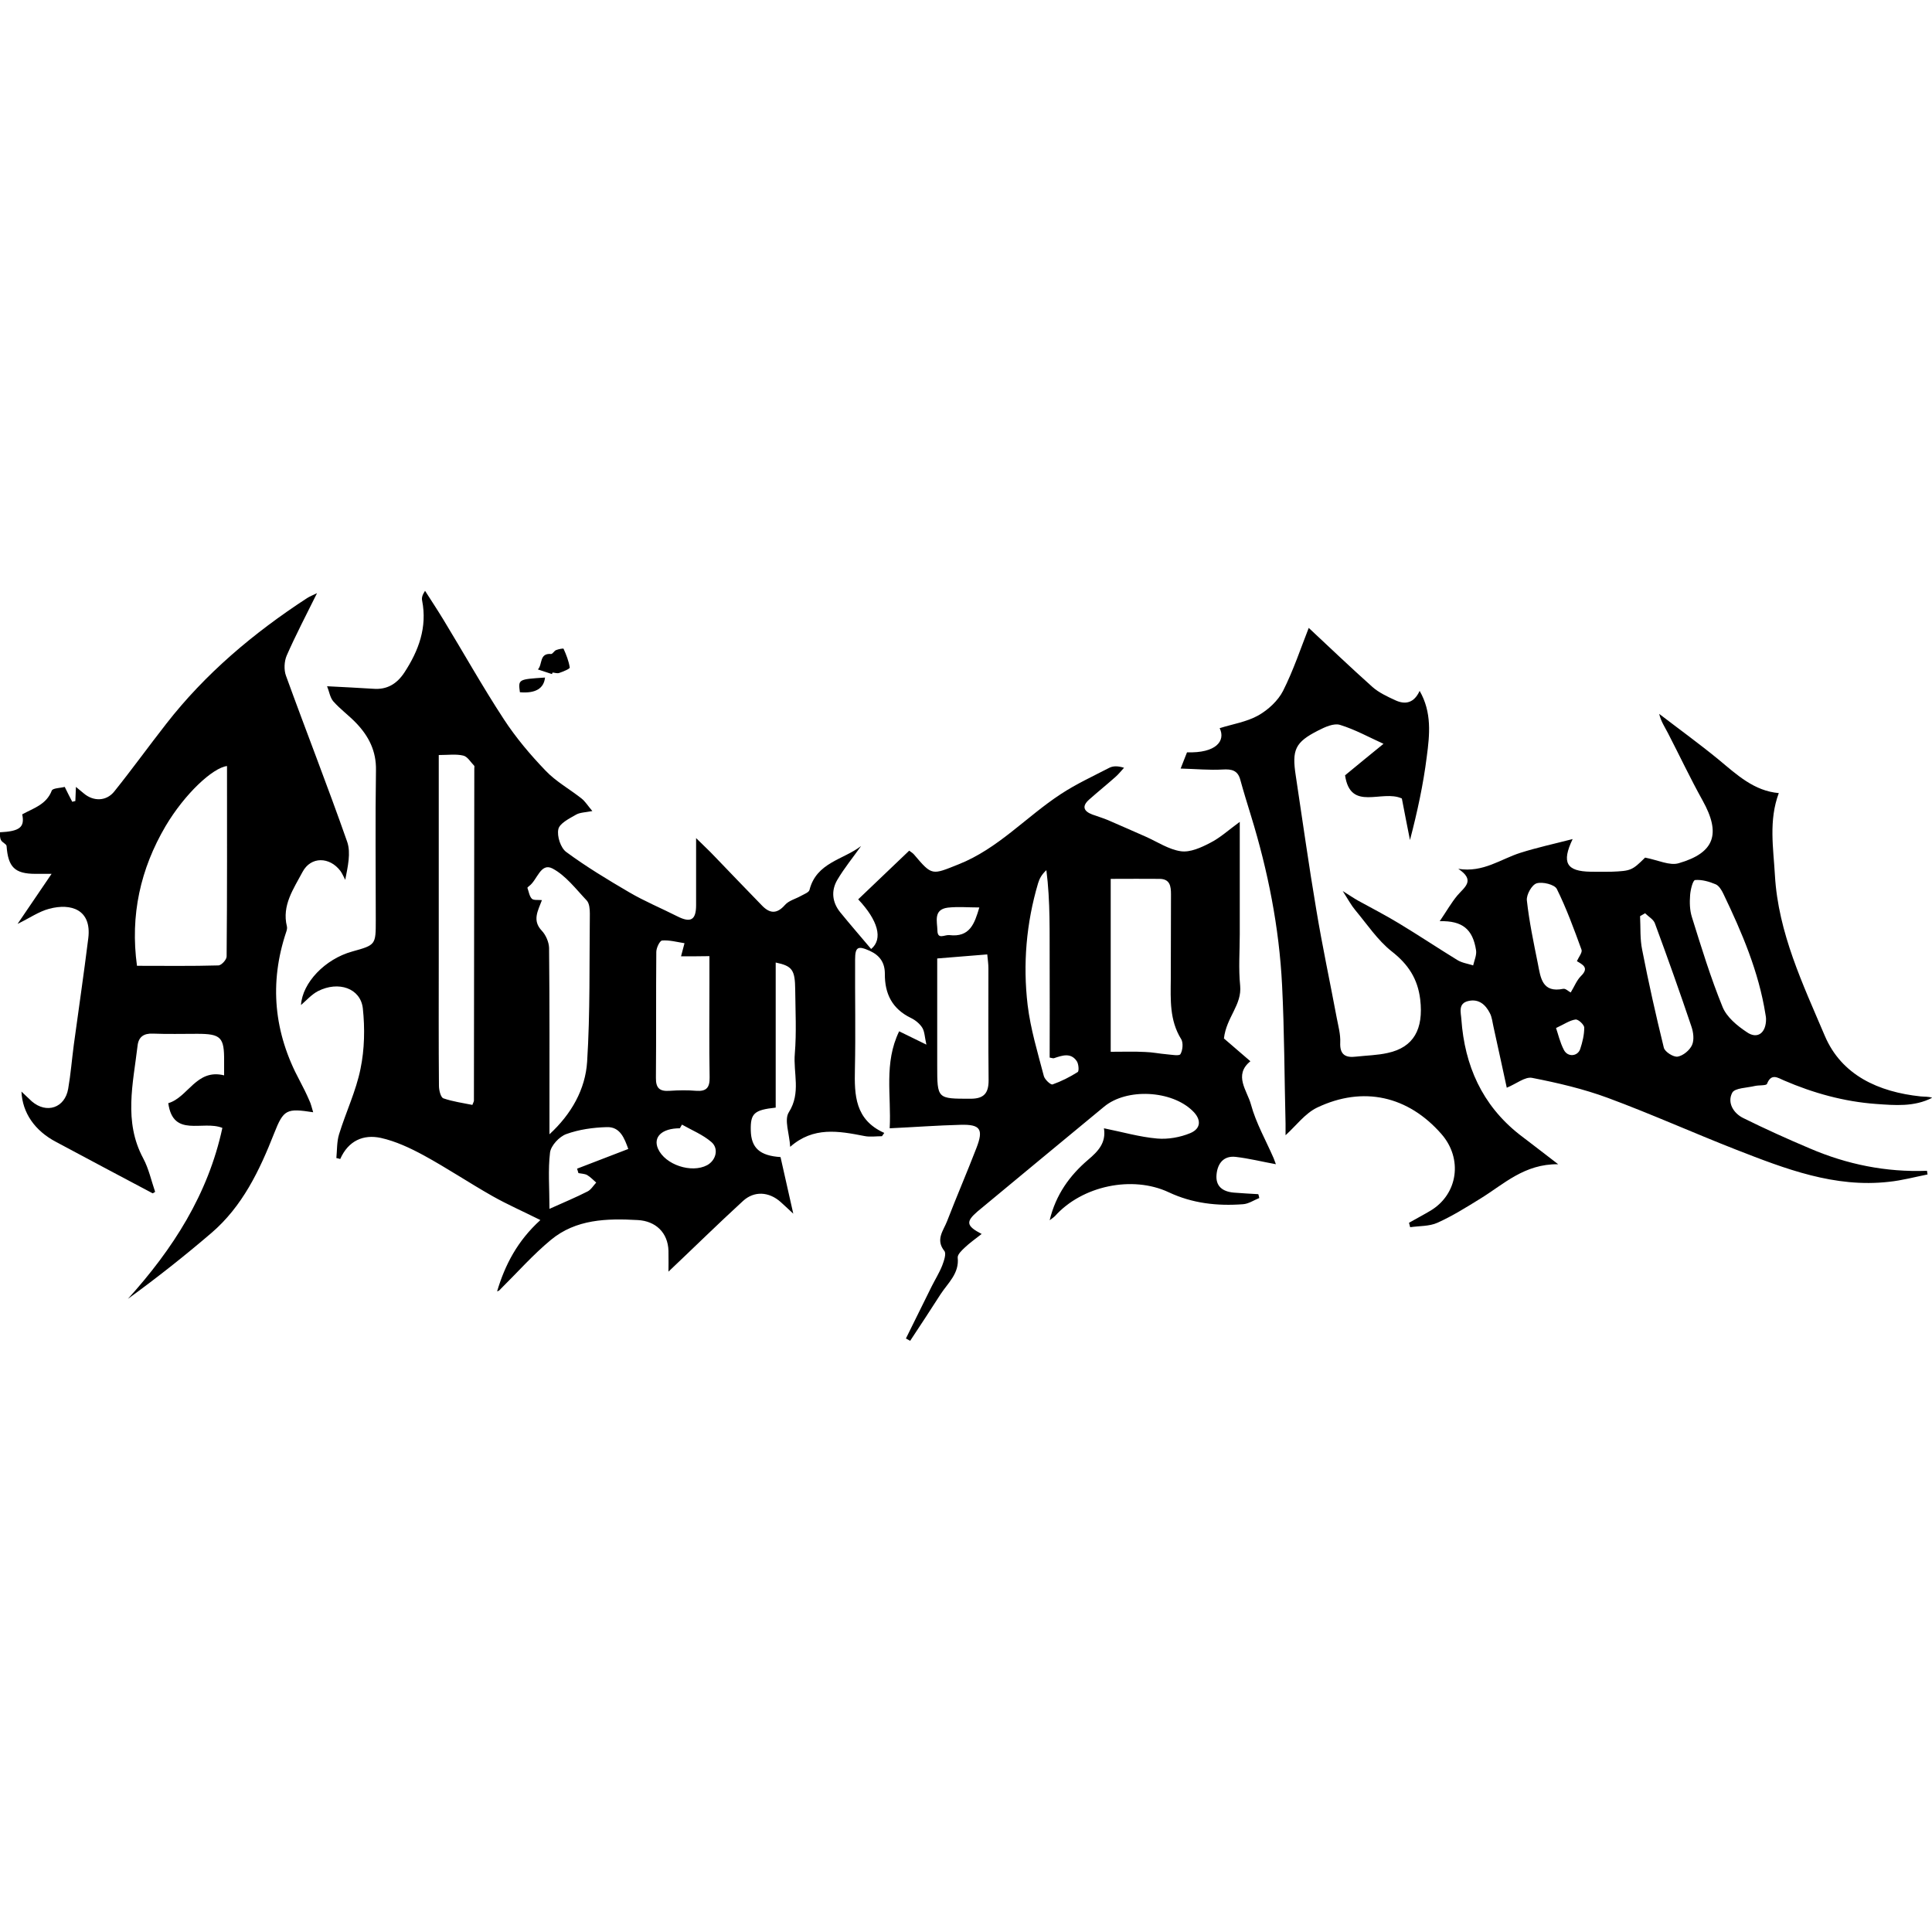 <?xml version="1.0" encoding="utf-8"?>
<!-- Generator: Adobe Illustrator 21.0.0, SVG Export Plug-In . SVG Version: 6.00 Build 0)  -->
<svg version="1.1" id="Layer_1" xmlns="http://www.w3.org/2000/svg" xmlns:xlink="http://www.w3.org/1999/xlink" x="0px" y="0px"
	 viewBox="0 0 1000 1000" style="enable-background:new 0 0 1000 1000;" xml:space="preserve">
<path d="M508.1,638.7c-3.3,2.6-6.2,4.6-8.8,7.1c-1.5,1.4-3.7,3.5-3.6,5.1c0.9,8.2-5,13.1-8.8,18.9c-5.2,8.1-10.5,16.2-15.8,24.2
	c-0.7-0.4-1.4-0.8-2.2-1.2c4.4-9,8.9-17.9,13.3-26.9c1.8-3.6,4-7.1,5.5-10.9c0.9-2.4,2.2-6.1,1.1-7.5c-4.7-5.9-0.5-10.5,1.4-15.4
	c4.9-12.7,10.3-25.2,15.2-37.9c3.8-9.8,2-12.3-8.3-12c-11.9,0.3-23.8,1.2-36.6,1.8c0.9-17.1-3.1-33.7,4.9-50.2
	c3.7,1.8,7.9,3.9,14.1,6.9c-0.9-4-0.9-6.7-2.1-8.7c-1.3-2.1-3.6-4-5.9-5.1c-9.7-4.7-13.6-12.5-13.5-22.9c0-5.6-2.5-9.4-7.7-11.8
	c-6.2-2.8-7.7-2.2-7.7,4.5c-0.1,18.9,0.3,37.8-0.1,56.7c-0.3,13.4,0,26.2,15.2,33c-0.4,0.6-0.8,1.1-1.2,1.7c-3,0-6.2,0.5-9.1-0.1
	c-13.3-2.6-26.4-5-38.4,5.6c-0.4-6.8-3.2-14-0.7-17.9c6.4-10.1,2.2-20.3,3.1-30.4c0.9-10.9,0.3-22,0.2-33
	c-0.1-10.3-1.5-12.3-10.1-14.1c0,25.2,0,50.2,0,75.1c-11.2,1.2-13.1,3-12.9,11.8c0.2,9.1,4.7,13.1,15.4,13.8
	c2.1,9.2,4.1,18.3,6.6,29.3c-2.8-2.6-4.7-4.4-6.6-6.1c-6-5.3-13.6-5.8-19.4-0.5c-13.1,12-25.8,24.5-38.6,36.6c0-2.5,0.1-6.7,0-10.8
	c-0.3-9.4-6.6-15.4-15.9-15.9c-16-0.9-32-0.5-45,10.3c-9.3,7.7-17.3,16.8-25.9,25.3c-0.5,0.5-0.8,1.1-1.9,1.3
	c4.1-13.8,10.6-26.2,22.4-36.9c-9.2-4.6-17.2-8.1-24.8-12.4c-12-6.8-23.5-14.5-35.6-21.1c-7-3.8-14.5-7.3-22.1-9
	c-9.1-2-16.9,1.4-21.1,10.9c-0.7-0.2-1.4-0.4-2-0.5c0.4-4.1,0.2-8.4,1.4-12.3c3.5-11.4,8.8-22.4,11.1-33.9c2.1-10.1,2.3-21,1.2-31.3
	c-1.2-10.4-12.6-14.3-23.2-8.9c-3.3,1.7-5.9,4.7-8.8,7.2c0.7-11.5,12.4-23.8,26.5-27.7c12.2-3.4,12.2-3.4,12.2-16.2
	c0-25.9-0.3-51.7,0.1-77.6c0.2-9.9-3.7-17.6-10.2-24.4c-3.8-4-8.3-7.2-11.9-11.3c-1.7-2-2.1-5.1-3.2-7.8c9.1,0.5,16.5,0.8,23.8,1.3
	c7.2,0.6,12.3-2.5,16.2-8.4c7.4-11.3,11.9-23.4,9.2-37.2c-0.3-1.4,0-2.8,1.5-5.1c3.2,5,6.5,10,9.6,15.1
	c10.4,17.1,20.2,34.6,31.2,51.4c6.2,9.5,13.7,18.4,21.6,26.6c5.3,5.6,12.4,9.5,18.6,14.4c1.9,1.5,3.3,3.8,5.6,6.5
	c-3.6,0.7-6.5,0.7-8.5,1.9c-3.5,2-8.5,4.5-9.1,7.5c-0.8,3.6,1.2,9.7,4.1,11.8c10.3,7.6,21.4,14.3,32.5,20.8c8,4.7,16.7,8.3,25,12.5
	c6.9,3.5,9.7,1.9,9.7-5.8c0-10.9,0-21.8,0-34.7c3.8,3.8,6.8,6.5,9.6,9.5c8.1,8.4,16.2,16.9,24.4,25.3c4,4.2,7.7,4.7,12-0.2
	c2-2.3,5.5-3.1,8.3-4.7c1.6-0.9,4.1-1.8,4.4-3.1c3.6-14.2,17.5-15.6,26.7-22.7c-4.1,5.8-8.7,11.4-12.3,17.5
	c-3.3,5.6-2.7,11.6,1.5,16.8c5.2,6.4,10.7,12.7,16,19c6.3-5.2,3.5-14.9-6.7-25.7c8.7-8.3,17.5-16.7,26.4-25.2c1.1,0.8,1.9,1.3,2.5,2
	c9.4,11.1,9.2,10.6,23,5.1c20.5-8.1,35.1-24.7,53-36.4c7.9-5.2,16.6-9.2,25.1-13.6c2-1,4.4-1,7.6,0c-1.5,1.6-2.8,3.3-4.4,4.7
	c-4.5,4-9.1,7.7-13.6,11.7c-4,3.5-2.9,6.1,1.6,7.8c2.7,1,5.5,1.8,8.1,2.9c6.5,2.8,13,5.7,19.4,8.5c6.1,2.7,12,6.7,18.3,7.6
	c4.8,0.7,10.5-1.9,15.1-4.3c5.2-2.6,9.6-6.7,15.4-10.9c0,20.4,0,39.2,0,58.1c0,8.9-0.7,17.8,0.2,26.6c1,10.1-7.1,16.3-8.4,27.4
	c3.5,3,8.6,7.4,13.7,11.8c-8.9,7.2-1.6,15.3,0.3,22.4c2.6,9.6,7.7,18.5,11.7,27.7c0.5,1.2,0.9,2.5,1.2,3.2c-7.1-1.3-13.9-3-20.8-3.8
	c-6.1-0.7-9.3,3.2-9.9,8.9c-0.7,6.3,3.1,9.1,9,9.6c4.2,0.3,8.4,0.6,12.6,0.8c0.2,0.7,0.4,1.3,0.5,2c-2.8,1.1-5.5,3-8.4,3.2
	c-13.3,1-26.2-0.4-38.5-6.2c-18.8-8.8-44.8-3.4-58.9,12.4c-0.6,0.6-1.4,1.1-2.7,2.1c3.2-13.3,10.4-23.2,19.9-31.3
	c5.2-4.4,9.4-8.8,8.2-16.3c9.5,1.9,18.4,4.5,27.5,5.3c5.6,0.5,11.9-0.6,17.2-2.8c5.7-2.4,5.7-7.2,1.2-11.5
	c-10.9-10.7-34.1-11.9-45.8-2.2c-21.9,18.1-43.8,36.2-65.6,54.3C499.9,632.3,500,634.5,508.1,638.7z M227.1,390.8c0,3.3,0,5.8,0,8.4
	c0,32.3,0,64.6,0,96.8c0,22-0.1,44,0.1,66c0,2.3,0.9,6,2.3,6.5c4.9,1.7,10.2,2.4,15,3.4c0.7-1.7,0.8-1.9,0.8-2.1
	c0.1-57.4,0.1-114.8,0.2-172.1c0-0.5,0.2-1.2-0.1-1.4c-1.8-1.8-3.4-4.7-5.6-5.2C236.1,390.2,232,390.8,227.1,390.8z M574.9,454.9
	c0,30.4,0,59.6,0,89.5c6.9,0,12.3-0.2,17.8,0.1c3.8,0.1,7.5,0.9,11.2,1.2c2.5,0.2,6.5,1,7.1-0.1c1.2-2,1.5-5.9,0.4-7.7
	c-6.1-9.8-5.5-20.4-5.4-31.2c0.1-14.6,0-29.2,0.1-43.8c0-4.2-0.5-7.9-5.8-8C592.3,454.8,584.4,454.9,574.9,454.9z M284.4,587.1
	c11.4-10.5,18.6-23.3,19.5-37.6c1.6-25.4,1.1-51,1.4-76.5c0-2.3-0.2-5.4-1.6-6.9c-5.6-5.9-10.9-13-17.8-16.6c-6.1-3.1-7.8,6-12,9.1
	c-0.4,0.3-1,0.8-0.9,1c0.7,1.9,1,4.3,2.3,5.6c1,0.9,3.3,0.5,5.2,0.7c-2.1,5.6-5.1,10.5-0.1,15.8c2.1,2.2,3.7,5.9,3.8,8.9
	c0.3,29.9,0.2,59.7,0.2,89.6C284.4,582.5,284.4,584.8,284.4,587.1z M352.5,495c0.6-2.4,1.2-4.6,1.8-6.8c-3.9-0.6-7.8-1.7-11.6-1.4
	c-1.2,0.1-3,3.8-3,5.9c-0.2,21.7,0,43.4-0.2,65.1c-0.1,5.5,2,7.2,7.2,6.8c4.5-0.3,9.1-0.4,13.6,0c5.4,0.4,7.1-1.7,7-7
	c-0.3-16.5-0.1-32.9-0.1-49.4c0-4.2,0-8.4,0-13.3C361.3,495,356.6,495,352.5,495z M485.1,496.1c0,18.2,0,36.8,0,55.5
	c0,17.3,0,17.1,17.3,17.1c6.8,0,9.3-2.8,9.3-9.5c-0.2-19.3-0.1-38.7-0.1-58c0-2.1-0.3-4.2-0.6-7.2
	C502.2,494.7,494.1,495.4,485.1,496.1z M543.3,547.4c0-16,0.1-32.2,0-48.4c-0.1-16.1,0.4-32.3-1.7-48.6c-2.4,2.2-3.6,4.4-4.3,6.8
	c-6.1,20.6-7.9,41.8-5.4,63c1.5,12.4,5.2,24.6,8.4,36.8c0.5,1.8,3.5,4.6,4.5,4.3c4.5-1.6,8.9-3.8,13-6.4c0.8-0.5,0.5-4.3-0.5-5.7
	c-3.1-4.5-7.5-2.9-11.7-1.5C545.1,547.9,544.6,547.6,543.3,547.4z M284.4,625.7c7.6-3.4,13.8-6,19.7-9c1.8-0.9,3-3,4.5-4.6
	c-1.5-1.3-3-2.9-4.7-3.9c-1.3-0.7-3-0.7-4.5-1c-0.2-0.8-0.5-1.5-0.7-2.3c8.8-3.4,17.6-6.8,26.5-10.2c-2-5.5-4.2-11.6-11.2-11.3
	c-7,0.2-14.3,1.2-20.9,3.6c-3.6,1.3-7.9,5.9-8.4,9.5C283.6,605.5,284.4,614.9,284.4,625.7z M353,582.1c-0.4,0.6-0.7,1.2-1.1,1.9
	c-9.3,0-14,4.5-11.3,10.6c3.7,8.3,17.3,12.8,25.4,8.5c4.6-2.5,6.2-8.6,2.2-12C363.8,587.3,358.1,585,353,582.1z M506.9,469.7
	c-5.6,0-11.1-0.5-16.4,0.1c-7.5,1-5.4,7.2-5.3,11.8c0.1,4.9,3.6,2.2,6.1,2.4C502,485.3,504.4,478.1,506.9,469.7z"/>
<path d="M806.5,602.6c-17.5-0.2-28.1,10.3-40.1,17.7c-7.3,4.5-14.6,9.1-22.4,12.6c-4.2,1.9-9.4,1.6-14.1,2.3
	c-0.2-0.8-0.4-1.5-0.6-2.3c3.7-2.1,7.5-4.1,11.2-6.3c14.2-8.6,16.7-26.9,5.6-39.6c-17.2-19.7-40.5-25.1-64.4-13.7
	c-6.2,3-10.8,9.3-16.3,14.3c0-1.5,0-3.8,0-6c-0.6-23.9-0.6-47.8-1.8-71.7c-1.5-29.9-7.3-59.1-16.1-87.7c-1.9-6.2-3.8-12.3-5.5-18.5
	c-1.3-5-4.5-5.7-9.2-5.4c-6.9,0.4-13.8-0.3-21.7-0.5c1.6-4.2,2.5-6.3,3.3-8.4c15,0.5,20.1-5.9,16.9-12.5c6.6-2.1,13.9-3.2,20-6.6
	c5.1-2.9,10.2-7.6,12.8-12.7c5.4-10.7,9.2-22.2,13.3-32.6c10.7,10,21.7,20.5,33,30.6c3.3,2.9,7.6,4.9,11.7,6.8
	c5.3,2.5,9.8,1.5,12.7-4.8c6.4,11.1,5.2,22.7,3.7,34c-1.8,14.4-4.9,28.7-8.7,43.2c-1.5-7.4-2.9-14.8-4.2-21.5
	c-10.3-4.8-26.6,7-29.4-12c6.5-5.3,12.8-10.6,19.9-16.3c-7.5-3.4-14.7-7.4-22.5-9.8c-3.2-1-7.8,1.1-11.3,2.9
	c-12,6.1-13.7,10-11.6,23.5c3.5,23.1,6.7,46.2,10.6,69.2c3.1,18.8,7.1,37.4,10.6,56.1c0.8,4.2,2,8.5,1.8,12.7
	c-0.3,6.4,2.8,8,8.3,7.3c5.4-0.6,11-0.7,16.3-1.9c13.4-2.9,18.6-12.3,16.8-27.7c-1.3-10.7-6.2-18.2-14.8-24.9
	c-7.3-5.8-12.7-14-18.8-21.3c-2.1-2.5-3.7-5.5-6.5-9.9c3.5,2.2,5.7,3.7,8,5c7.1,3.9,14.3,7.6,21.2,11.8c10.1,6.1,20,12.7,30.1,18.9
	c2.4,1.5,5.5,1.9,8.2,2.8c0.6-2.6,1.9-5.4,1.5-7.9c-1.7-10.8-7-15.3-18.8-15c3.5-5.1,6-9.6,9.2-13.4c3.7-4.3,9.4-7.7,0.4-13.7
	c12.9,2.1,22-5.1,32.2-8.3c8.5-2.7,17.3-4.6,27-7.1c-5.9,12.3-3.1,16.7,9.3,16.9c3.6,0,7.2,0.1,10.8,0c10.1-0.4,10.7-0.7,17.4-7.3
	c6.8,1.3,12.7,4.3,17.4,2.9c18.7-5.4,21.9-15.3,12.4-32.4c-6.4-11.5-12-23.4-18-35c-1.6-3.1-3.6-6-4.5-9.9
	c10.3,7.9,20.8,15.5,30.8,23.7c9.4,7.8,18.3,16.2,31.1,17.3c-5.3,14.2-2.8,28.5-2,42.6c1.7,29.7,14.5,56.4,25.8,83
	c8.7,20.5,27.9,29.1,49.6,31.4c2,0.2,4,0,6,0.7c-9.3,4.8-19.3,3.9-29.1,3.2c-16.5-1.2-32.4-5.6-47.7-12.2c-3.2-1.4-6.5-3.8-8.7,1.8
	c-0.4,1-4.2,0.6-6.3,1.1c-4.1,1-10.4,1-11.7,3.5c-2.7,5.1,0.6,10.6,5.7,13.1c11.3,5.6,22.8,10.8,34.4,15.7
	c19.3,8.3,39.5,12.4,60.7,11.6c0.1,0.6,0.2,1.3,0.3,1.9c-6.6,1.3-13.2,3.1-20,3.8c-28.1,3.2-53.6-6.7-79-16.6
	c-22.2-8.7-44-18.5-66.4-26.8c-12.7-4.7-26-7.8-39.3-10.4c-3.6-0.7-8,3-13.1,5.1c-2.1-9.6-4.4-20.4-6.8-31.2c-0.6-2.5-0.8-5.3-2-7.5
	c-2.2-4.3-5.7-7.4-11-6.2c-5.6,1.2-3.9,6.1-3.7,9.5c1.7,23.9,10.7,44.3,29.9,59.5C792.5,591.9,798.8,596.6,806.5,602.6z
	 M914.1,527.3c0-0.4-0.1-1.3-0.3-2.3c-3.5-22.1-12.2-42.4-21.8-62.4c-0.9-1.9-2.3-4.2-4-4.9c-3.3-1.4-7.2-2.5-10.6-2.2
	c-1.2,0.1-2.4,5-2.6,7.8c-0.3,3.8-0.2,7.8,0.9,11.3c4.9,15.7,9.7,31.4,15.9,46.6c2.1,5.2,7.5,9.7,12.5,13
	C909.6,538.1,914.2,534.7,914.1,527.3z M816.2,497.5c0.9-2.1,2.9-4.5,2.4-5.9c-3.9-10.7-7.8-21.4-12.8-31.5
	c-1.2-2.3-7.4-3.8-10.4-2.9c-2.5,0.7-5.4,5.9-5.1,8.8c1.2,11,3.5,21.9,5.7,32.8c1.4,7.1,2.1,15.3,13.2,13c1.2-0.2,2.7,1.4,3.8,1.9
	c1.9-3.1,3.1-6.3,5.3-8.5C822.7,500.9,819.2,499.3,816.2,497.5z M851.5,472.7c-0.9,0.5-1.8,1-2.6,1.5c0.3,5.9-0.1,11.8,1.1,17.5
	c3.3,17,7.1,33.9,11.2,50.6c0.5,2.1,5,5,7.2,4.6c2.8-0.5,6.2-3.3,7.4-6c1.2-2.7,0.7-6.7-0.4-9.8c-6-17.8-12.3-35.5-18.8-53.1
	C855.9,475.9,853.3,474.5,851.5,472.7z M805.4,532.1c1,2.8,2,7.4,4.1,11.4c2,3.8,7.1,3.3,8.4-0.5c1.2-3.6,2.1-7.4,2.1-11.1
	c0-1.5-3.1-4.4-4.5-4.2C812.5,528.1,809.7,530.1,805.4,532.1z"/>
<path d="M162.1,575.7c-13.7-2.1-15.3-1.6-20.2,10.9c-7.6,19.3-16.4,37.8-32.5,51.6c-13.9,11.9-28.2,23.2-43.2,34.1
	c23.3-25.8,41.5-54.1,48.9-88.5c-10.2-4.1-25.5,5.3-28-12.8c10.3-3,14.5-18,28.9-14.4c0-3.1,0-5.2,0-7.3
	c0.1-12.4-1.6-14.2-13.9-14.2c-7.7,0-15.3,0.2-23-0.1c-4.7-0.2-7.4,1.7-7.9,6.3c-2.3,19.5-7.3,39.2,2.9,58.2
	c2.9,5.4,4.2,11.6,6.2,17.4c-0.7,0.4-1.2,0.9-1.4,0.7c-16.6-8.8-33.2-17.6-49.8-26.5C18,585.3,11.6,576,11.1,565
	c2,1.9,3.7,3.5,5.4,5.1c7.6,6.5,17.1,3.4,18.8-6.6c1.3-7.5,1.9-15.1,2.9-22.7c2.5-18.4,5.2-36.7,7.5-55.2
	c1.8-14.7-8.8-18.3-20.3-15.2c-5.3,1.4-10.1,4.8-16.3,7.8c6-8.9,11.5-16.9,17.6-25.9c-3.6,0-5.9,0-8.3,0c-10.8,0-14.2-3.5-15-14.4
	c-0.1-1.1-2.3-1.8-2.9-3.1c-0.6-1.1-0.5-2.7-0.7-4c10.4-0.5,13.1-2.6,11.7-9.3c5.8-3.2,12.5-5,15.3-12.3c0.5-1.3,4.5-1.3,6.7-1.9
	c1.5,3.1,2.7,5.4,3.9,7.7c0.5-0.1,1.1-0.3,1.6-0.4c0.1-2.1,0.2-4.2,0.3-7.3c1.8,1.5,3,2.5,4.1,3.4c5,4.2,11.7,4.1,15.8-1.1
	C68.5,398,77,386.2,86,374.7c20.3-26.1,45.3-47.1,72.9-65.1c1.4-0.9,3-1.5,5.2-2.6c-5.6,11.3-11,21.6-15.7,32.3
	c-1.3,3-1.5,7.4-0.4,10.4c10.4,28.7,21.6,57.2,31.7,86c2,5.8,0.3,12.9-1,19.7c-0.8-1.5-1.5-3.2-2.5-4.6c-5.6-7.4-15.3-7.6-19.6,0.5
	c-4.6,8.7-10.8,17.3-8.1,28.2c0.2,0.8,0,1.8-0.3,2.7c-9,26.7-6.4,52.4,6.9,77.1c1.8,3.4,3.5,6.8,5,10.3
	C161,571.4,161.3,573.2,162.1,575.7z M117.5,396.5c-7.4,0.9-21.9,14.4-31.8,31.1c-13,22.1-18.4,46.1-14.8,72.3
	c14.4,0,28.3,0.2,42.1-0.2c1.6,0,4.3-3,4.3-4.6C117.6,462.4,117.5,429.7,117.5,396.5z"/>
<path d="M285.7,348.9c-2.4-0.8-4.8-1.6-7.3-2.4c2.5-2.5,0.6-8.5,6.8-8c0.8,0.1,1.6-1.6,2.6-2c1.2-0.5,3.7-1,3.9-0.7
	c1.4,3.1,2.7,6.4,3.2,9.7c0.1,0.7-3.4,2.1-5.4,2.8c-1,0.4-2.3-0.1-3.5-0.2C285.9,348.3,285.8,348.6,285.7,348.9z"/>
<path d="M269.1,358.3c-0.9-6.7-0.9-6.7,13-7.6C281.5,356.4,277.1,359,269.1,358.3z"/>
</svg>
